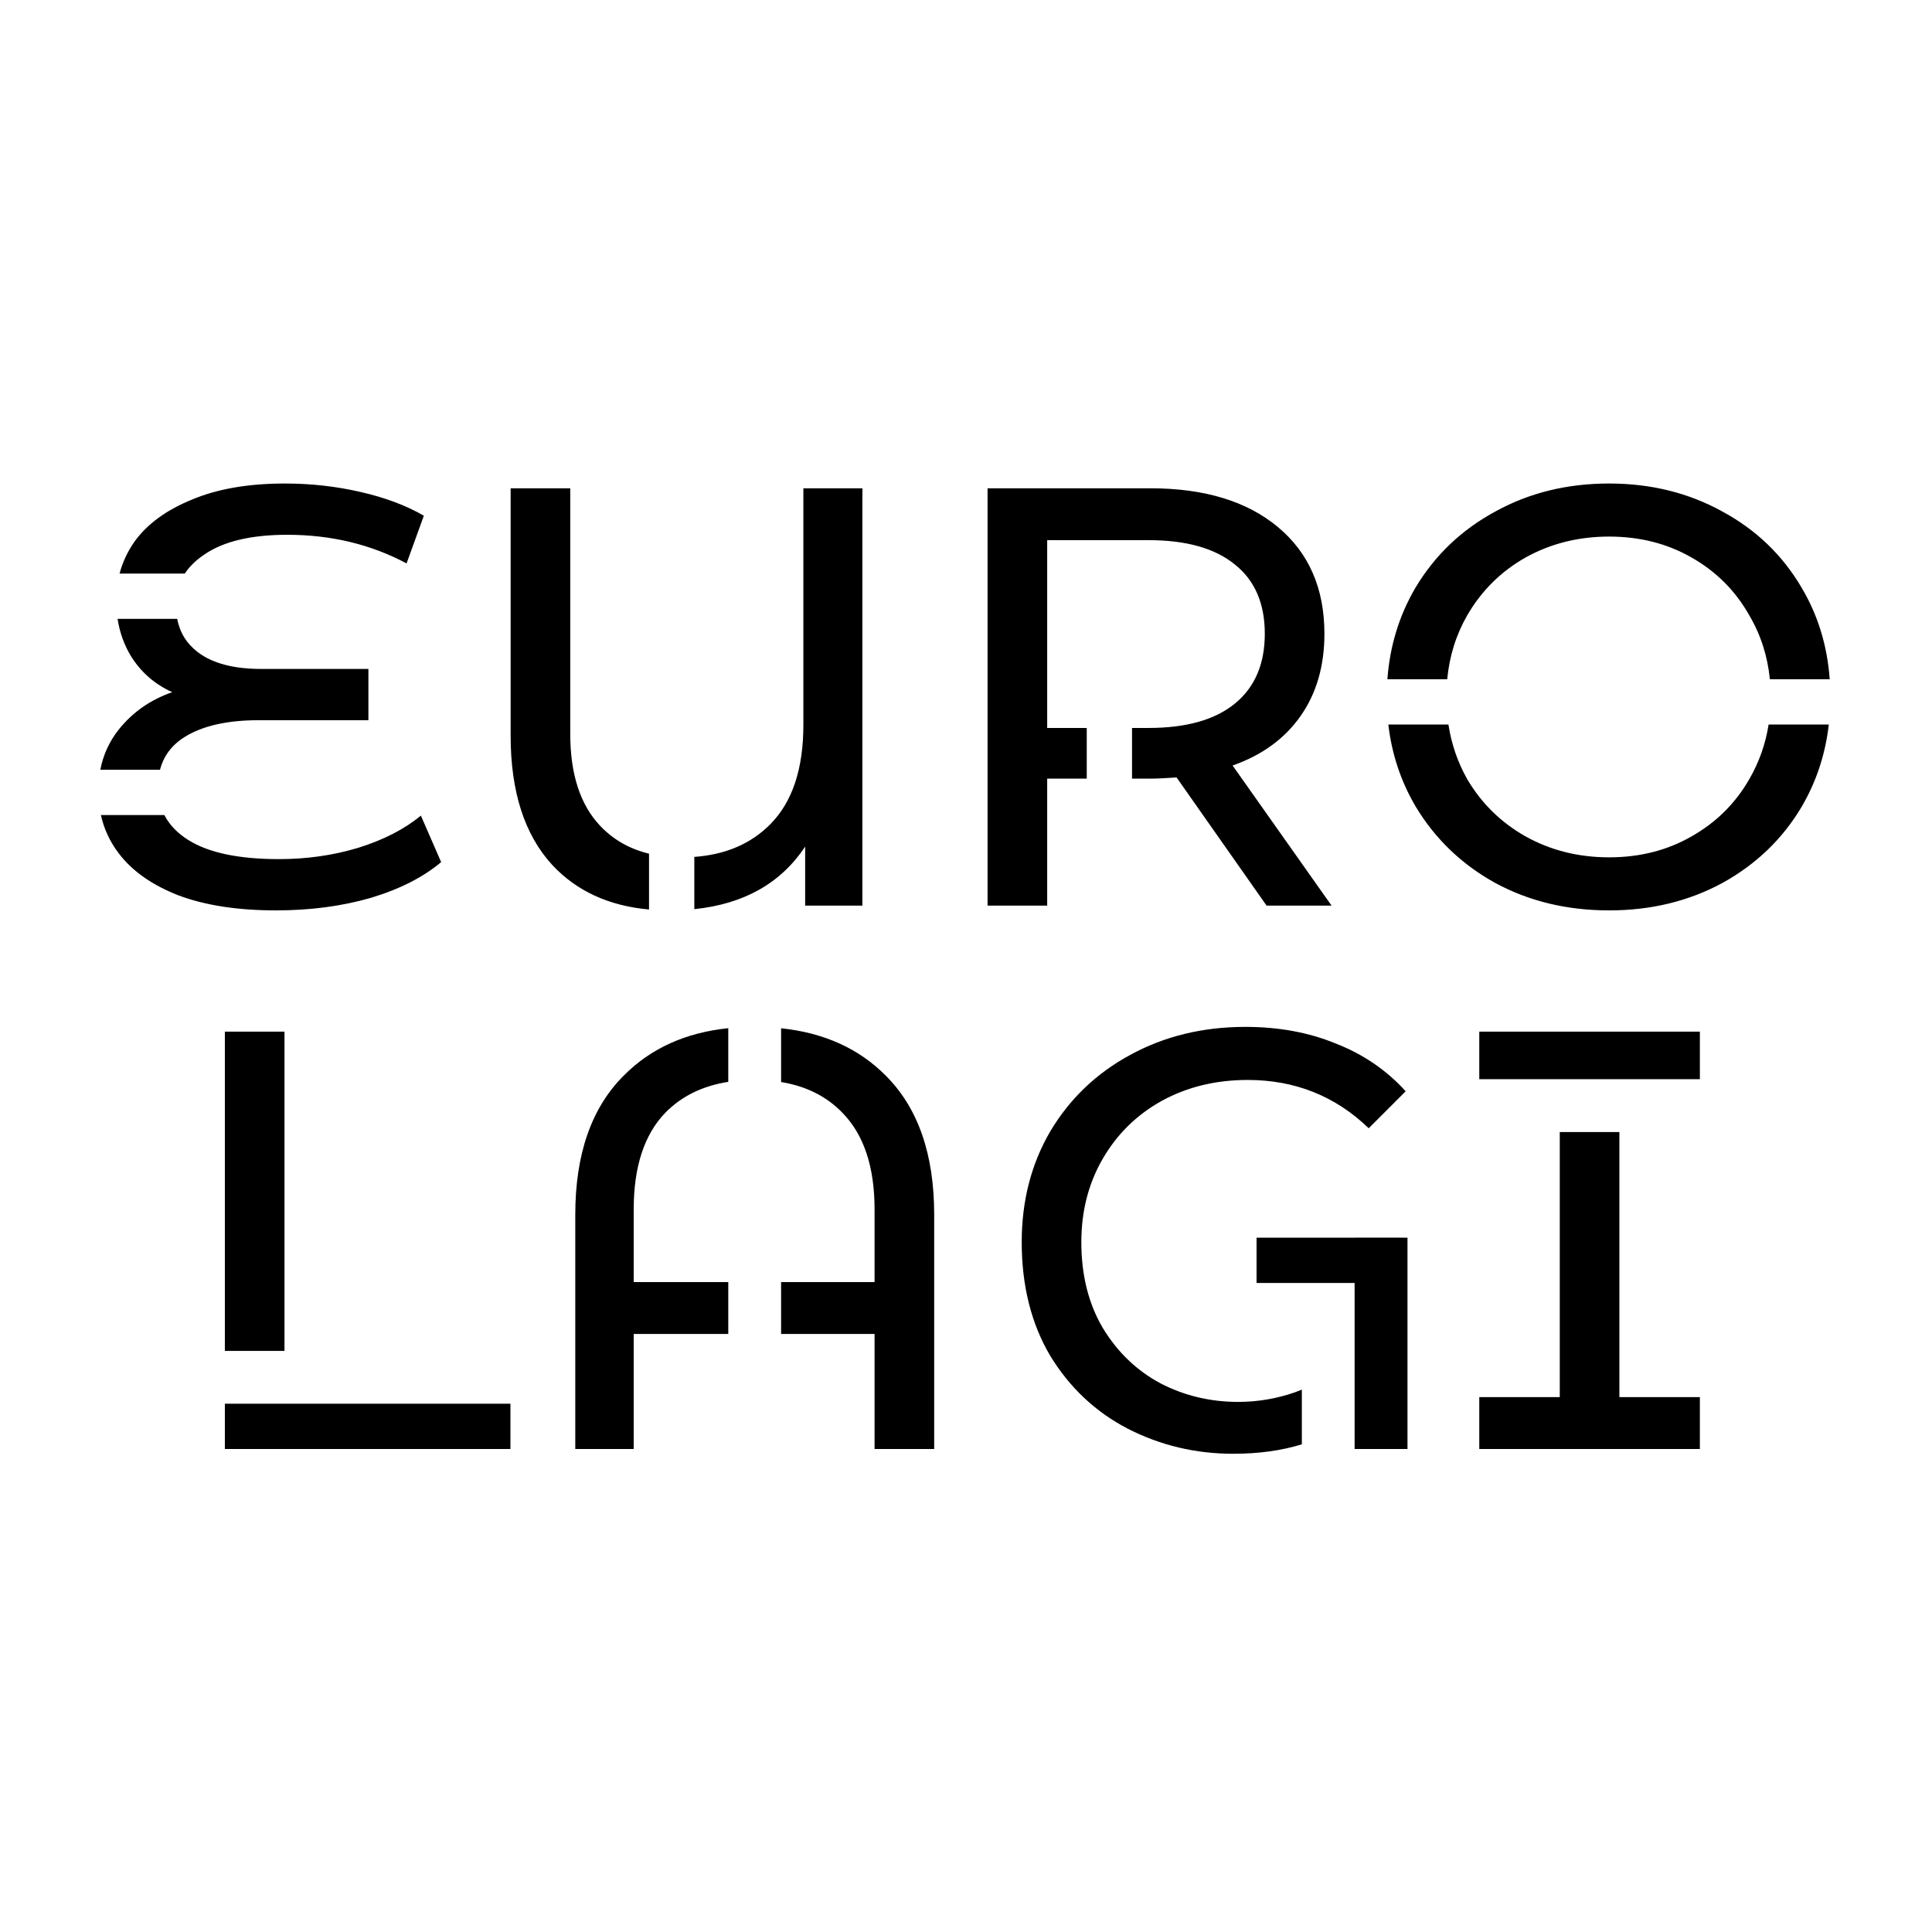 <svg width="256" height="256" viewBox="0 0 256 256" fill="none" xmlns="http://www.w3.org/2000/svg">
<rect width="256" height="256" fill="white"/>
<rect x="13" y="32" width="230" height="193" rx="8" fill="white"/>
<g clip-path="url(#clip0_127_50)">
<path fill-rule="evenodd" clip-rule="evenodd" d="M49.132 118.973C52.977 117.814 56.084 116.234 58.454 114.233L55.768 108.071C53.609 109.862 50.844 111.284 47.473 112.337C44.155 113.338 40.653 113.838 36.966 113.838C31.647 113.838 27.644 112.995 24.958 111.31C23.506 110.399 22.447 109.296 21.78 108H13.367C13.777 109.836 14.56 111.519 15.715 113.048C17.506 115.418 20.165 117.288 23.694 118.657C27.223 119.974 31.515 120.632 36.571 120.632C41.1 120.632 45.287 120.079 49.132 118.973ZM13.291 102H21.201C21.676 100.162 22.77 98.71 24.484 97.643C26.854 96.168 30.119 95.431 34.28 95.431H48.816V88.637H34.596C30.962 88.637 28.171 87.9 26.222 86.425C24.75 85.311 23.834 83.836 23.474 82H15.58C15.858 83.813 16.456 85.472 17.374 86.978C18.691 89.085 20.508 90.665 22.825 91.718C19.928 92.719 17.558 94.378 15.715 96.695C14.484 98.252 13.676 100.02 13.291 102ZM15.845 76C16.245 74.482 16.912 73.059 17.848 71.731C19.533 69.414 22.061 67.57 25.432 66.201C28.803 64.779 32.911 64.068 37.756 64.068C41.179 64.068 44.497 64.437 47.71 65.174C50.975 65.911 53.793 66.965 56.163 68.334L53.872 74.654C49.132 72.126 43.865 70.862 38.072 70.862C33.279 70.862 29.619 71.731 27.091 73.469C25.979 74.211 25.111 75.054 24.488 76H15.845ZM114.272 120V64.7H106.451V96.063C106.451 101.856 105.002 106.228 102.106 109.177C99.542 111.788 96.173 113.243 92 113.543V120.468C98.573 119.792 103.469 117.029 106.688 112.179V120H114.272ZM86 120.515C80.678 120.034 76.409 118.071 73.192 114.628C69.505 110.625 67.662 104.911 67.662 97.485V64.7H75.562V97.248C75.562 102.567 76.879 106.623 79.512 109.414C81.25 111.256 83.413 112.491 86 113.117V120.515ZM155.901 103.015L167.83 120H176.441L163.326 101.435C167.224 100.066 170.226 97.88 172.333 94.878C174.439 91.876 175.492 88.242 175.492 83.976C175.492 77.972 173.438 73.258 169.33 69.835C165.222 66.412 159.587 64.7 152.425 64.7H130.858V120H138.758V103.173H144V96.458H138.758V71.573H152.188C157.191 71.573 161.009 72.653 163.643 74.812C166.276 76.919 167.593 79.973 167.593 83.976C167.593 87.979 166.276 91.06 163.643 93.219C161.009 95.378 157.191 96.458 152.188 96.458H150V103.173H152.425C153.267 103.173 154.426 103.12 155.901 103.015ZM198.131 116.998C202.608 119.421 207.637 120.632 213.22 120.632C218.75 120.632 223.753 119.421 228.23 116.998C232.707 114.523 236.209 111.152 238.737 106.886C240.679 103.568 241.875 99.939 242.325 96H234.35C233.943 98.591 233.088 101.009 231.785 103.252C229.942 106.465 227.387 108.993 224.122 110.836C220.909 112.679 217.275 113.601 213.22 113.601C209.165 113.601 205.478 112.679 202.16 110.836C198.895 108.993 196.314 106.465 194.418 103.252C193.152 101.009 192.32 98.591 191.924 96H183.96C184.413 99.896 185.608 103.498 187.545 106.807C190.126 111.126 193.654 114.523 198.131 116.998ZM183.838 90C184.159 85.602 185.395 81.567 187.545 77.893C190.126 73.574 193.654 70.204 198.131 67.781C202.608 65.306 207.637 64.068 213.22 64.068C218.75 64.068 223.753 65.306 228.23 67.781C232.707 70.204 236.209 73.574 238.737 77.893C240.891 81.527 242.127 85.563 242.446 90H234.516C234.213 86.923 233.302 84.098 231.785 81.527C229.942 78.262 227.387 75.707 224.122 73.864C220.909 72.021 217.275 71.099 213.22 71.099C209.165 71.099 205.478 72.021 202.16 73.864C198.895 75.707 196.314 78.262 194.418 81.527C192.943 84.098 192.058 86.923 191.763 90H183.838Z" fill="black"/>
</g>
<g clip-path="url(#clip1_127_50)">
<path fill-rule="evenodd" clip-rule="evenodd" d="M103.5 176.753H115.885V192H123.785V160.953C123.785 152.948 121.652 146.812 117.386 142.546C113.834 138.95 109.206 136.852 103.5 136.25V143.375C106.825 143.921 109.532 145.277 111.619 147.444C114.463 150.341 115.885 154.607 115.885 160.242V169.88H103.5V176.753ZM96.5 143.351C93.097 143.881 90.315 145.245 88.156 147.444C85.365 150.341 83.969 154.607 83.969 160.242V169.88H96.5V176.753H83.969V192H76.227V160.953C76.227 152.948 78.36 146.812 82.626 142.546C86.198 138.93 90.823 136.828 96.5 136.239V143.351ZM179.5 164.034V192L185.785 192V164.034H179.5ZM172.5 191.381C169.787 192.215 166.763 192.632 163.428 192.632C158.424 192.632 153.763 191.526 149.445 189.314C145.179 187.102 141.755 183.889 139.175 179.676C136.647 175.41 135.383 170.38 135.383 164.587C135.383 159.11 136.647 154.212 139.175 149.893C141.755 145.574 145.284 142.204 149.761 139.781C154.29 137.306 159.372 136.068 165.008 136.068C169.432 136.068 173.434 136.805 177.016 138.28C180.65 139.702 183.731 141.809 186.259 144.6L181.361 149.498C176.937 145.232 171.591 143.099 165.324 143.099C161.11 143.099 157.318 144.021 153.948 145.864C150.63 147.707 148.023 150.262 146.127 153.527C144.231 156.792 143.283 160.479 143.283 164.587C143.283 168.958 144.231 172.75 146.127 175.963C148.075 179.176 150.63 181.625 153.79 183.31C156.95 184.943 160.373 185.759 164.06 185.759C166.64 185.759 169.142 185.338 171.565 184.495C171.881 184.381 172.193 184.26 172.5 184.133V191.381ZM37.695 179V136.7H29.795V179H37.695ZM29.795 186H67.636V192H29.795V186ZM196.012 143V136.7H225.242V143L196.012 143ZM214.577 150H206.677V185.127H196.012V192H225.242V185.127H214.577V150Z" fill="black"/>
<path d="M166.5 164H186.5V170V192H179.5V170H166.5V164Z" fill="black"/>
</g>
<defs>
<clipPath id="clip0_127_50">
<rect width="230" height="57" fill="white" transform="translate(13 64)"/>
</clipPath>
<clipPath id="clip1_127_50">
<rect width="197" height="57" fill="white" transform="translate(29.5 136)"/>
</clipPath>
</defs>
</svg>
